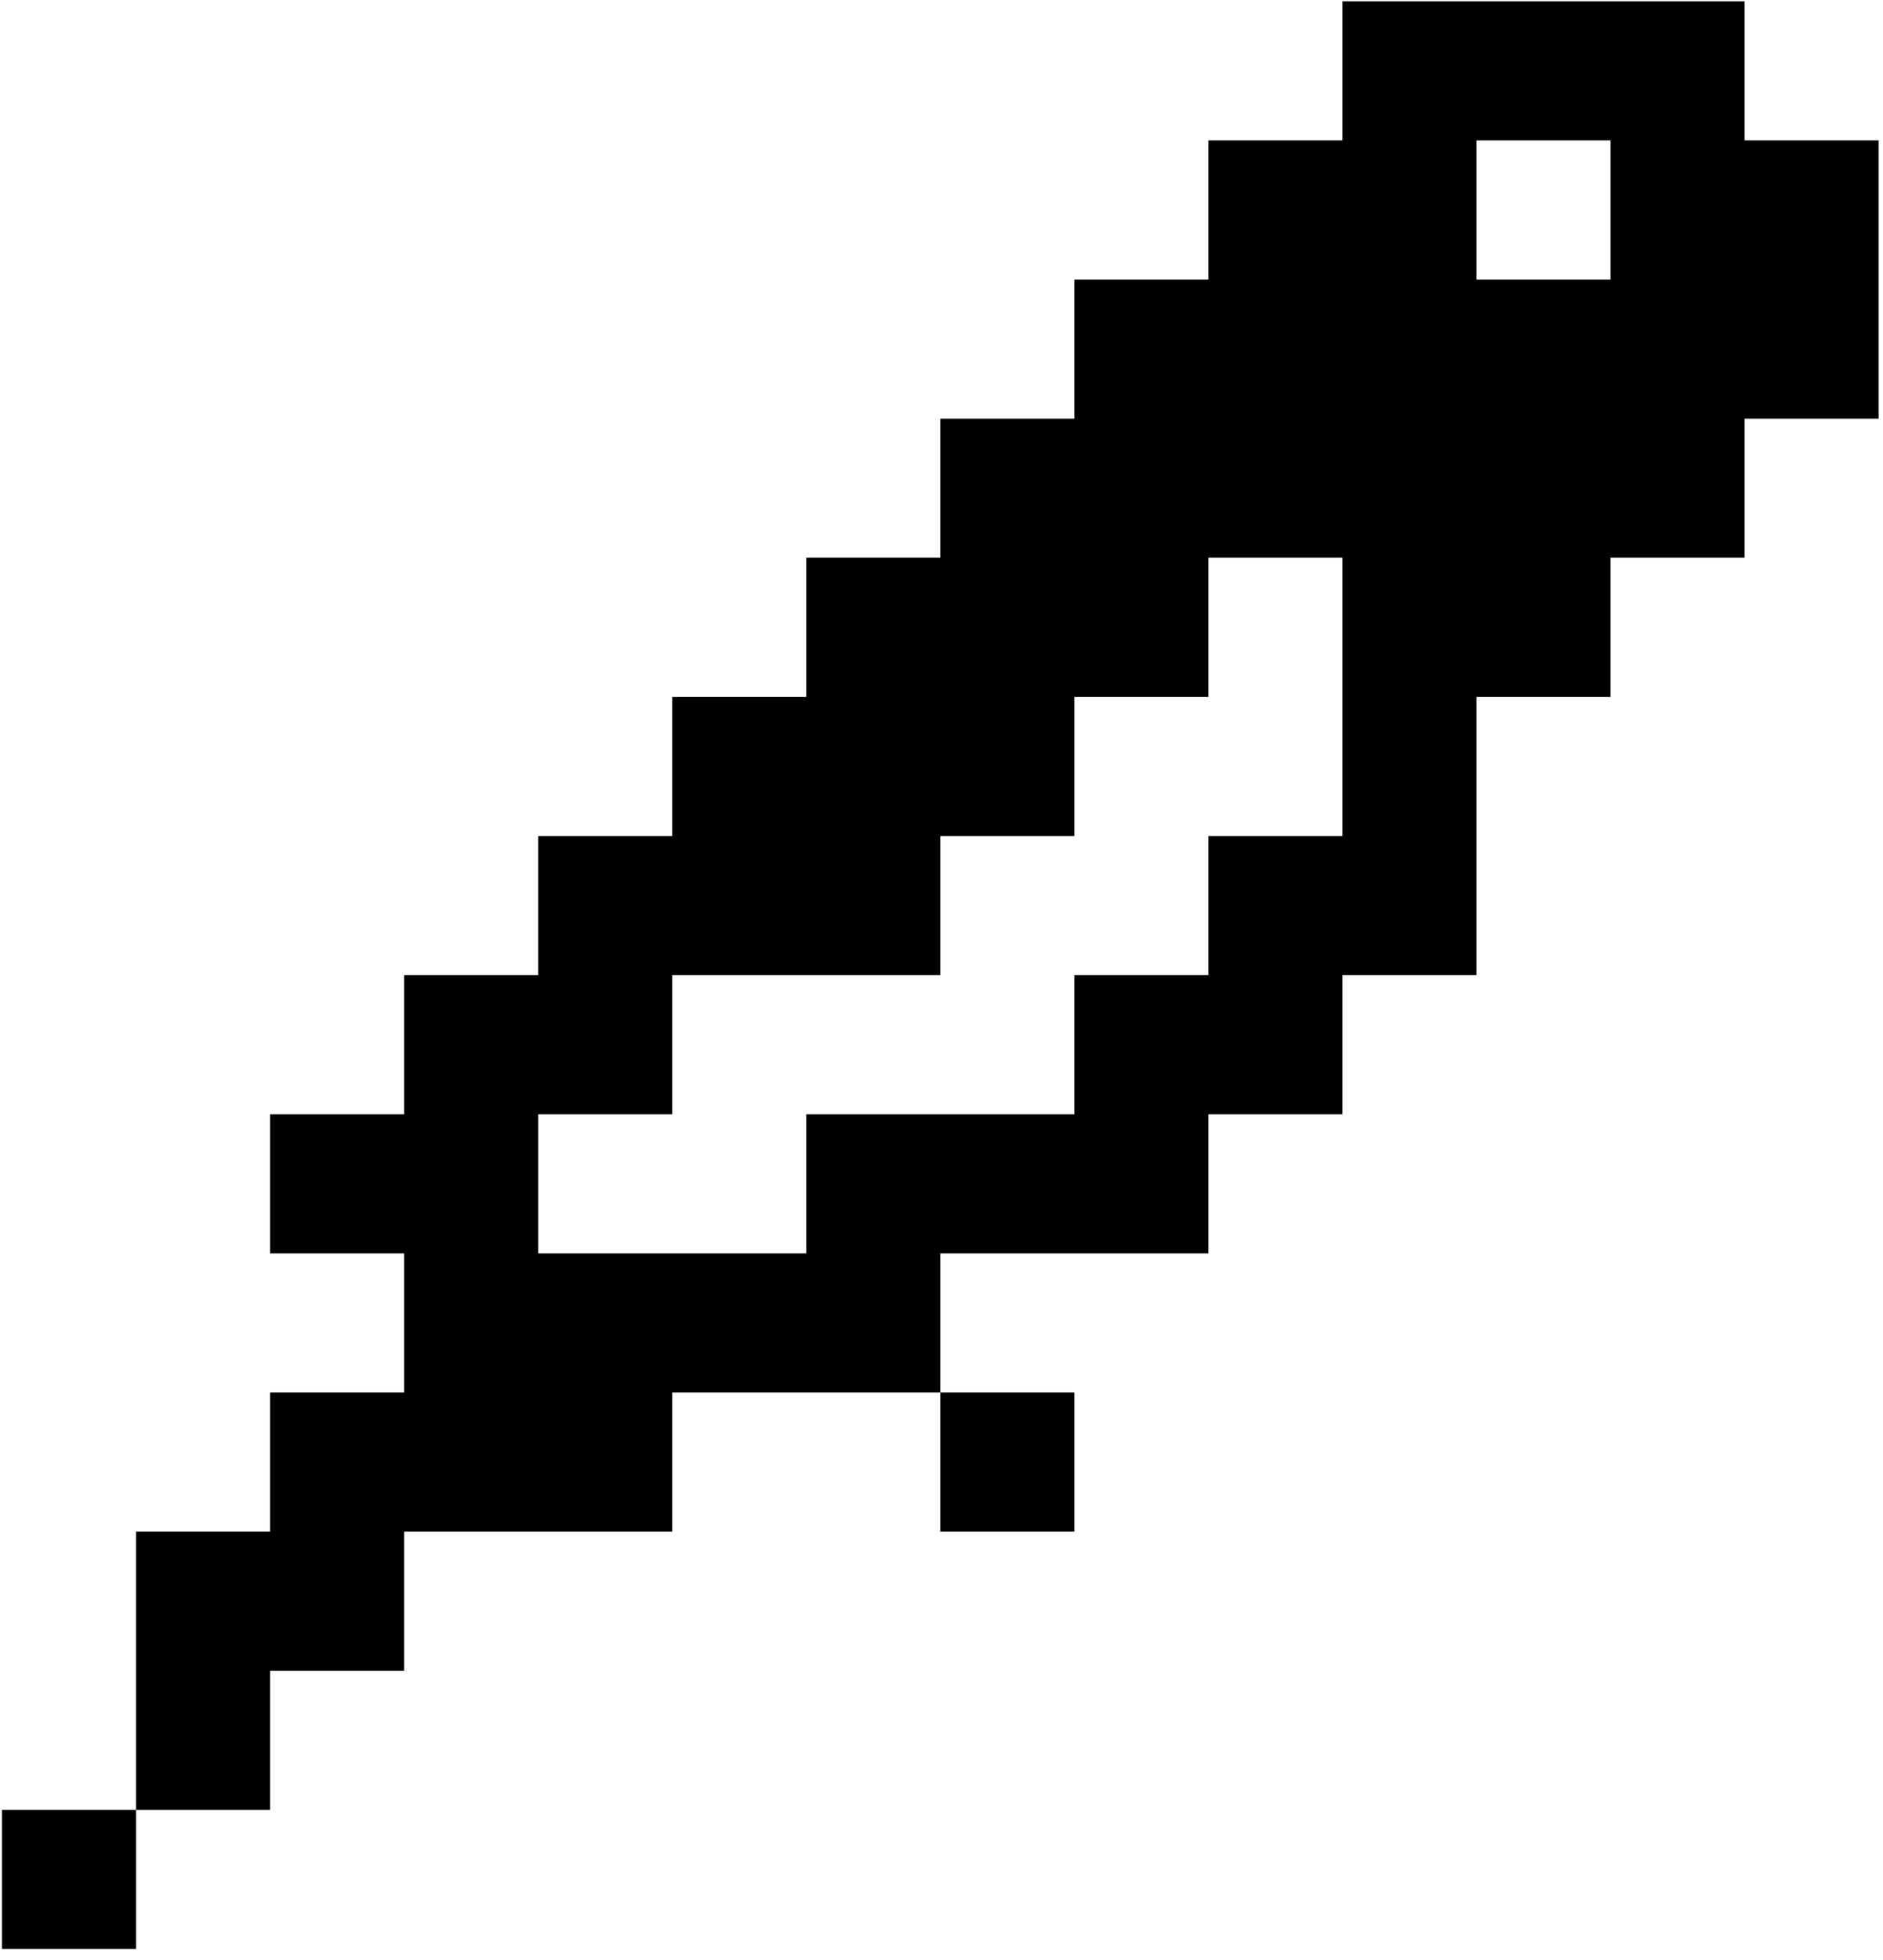 <?xml version="1.0" encoding="UTF-8" standalone="no"?>
<!DOCTYPE svg PUBLIC "-//W3C//DTD SVG 1.1//EN" "http://www.w3.org/Graphics/SVG/1.1/DTD/svg11.dtd">
<svg width="100%" height="100%" viewBox="0 0 149 155" version="1.1" xmlns="http://www.w3.org/2000/svg" xmlns:xlink="http://www.w3.org/1999/xlink" xml:space="preserve" xmlns:serif="http://www.serif.com/" style="fill-rule:evenodd;clip-rule:evenodd;stroke-linejoin:round;stroke-miterlimit:2;">
    <g transform="matrix(1.468,0,0,1.468,-543.541,-360.616)">
        <g id="Layer-1" serif:id="Layer 1">
            <g transform="matrix(1,0,0,1,0,-6.397)">
                <path d="M457.074,267.109L449.848,267.109L449.848,259.614L457.074,259.614L457.074,267.109ZM442.622,282.099L442.622,297.09L435.396,297.09L435.396,304.586L428.171,304.586L428.171,312.081L413.719,312.081L413.719,319.577L399.268,319.577L399.268,312.081L406.494,312.081L406.494,304.586L420.945,304.586L420.945,297.09L428.171,297.09L428.171,289.595L435.396,289.595L435.396,282.099L442.622,282.099ZM464.299,259.613L464.299,252.118L442.622,252.118L442.622,259.613L435.396,259.613L435.396,267.109L428.171,267.109L428.171,274.604L420.945,274.604L420.945,282.099L413.719,282.099L413.719,289.595L406.494,289.595L406.494,297.09L399.268,297.09L399.268,304.586L392.042,304.586L392.042,312.081L384.816,312.081L384.816,319.577L392.042,319.577L392.042,327.072L384.816,327.072L384.816,334.568L377.591,334.568L377.591,349.559L384.816,349.559L384.816,342.063L392.042,342.063L392.042,334.568L406.494,334.568L406.494,327.072L420.945,327.072L420.945,319.577L435.396,319.577L435.396,312.081L442.622,312.081L442.622,304.586L449.848,304.586L449.848,289.595L457.074,289.595L457.074,282.099L464.299,282.099L464.299,274.604L471.525,274.604L471.525,259.613L464.299,259.613Z" style="fill-rule:nonzero;"/>
            </g>
            <g transform="matrix(-1,0,0,1,849.116,53.565)">
                <rect x="420.945" y="267.11" width="7.226" height="7.495"/>
            </g>
            <g transform="matrix(1,0,0,1,0,98.539)">
                <rect x="370.365" y="244.623" width="7.226" height="7.495"/>
            </g>
        </g>
    </g>
</svg>
